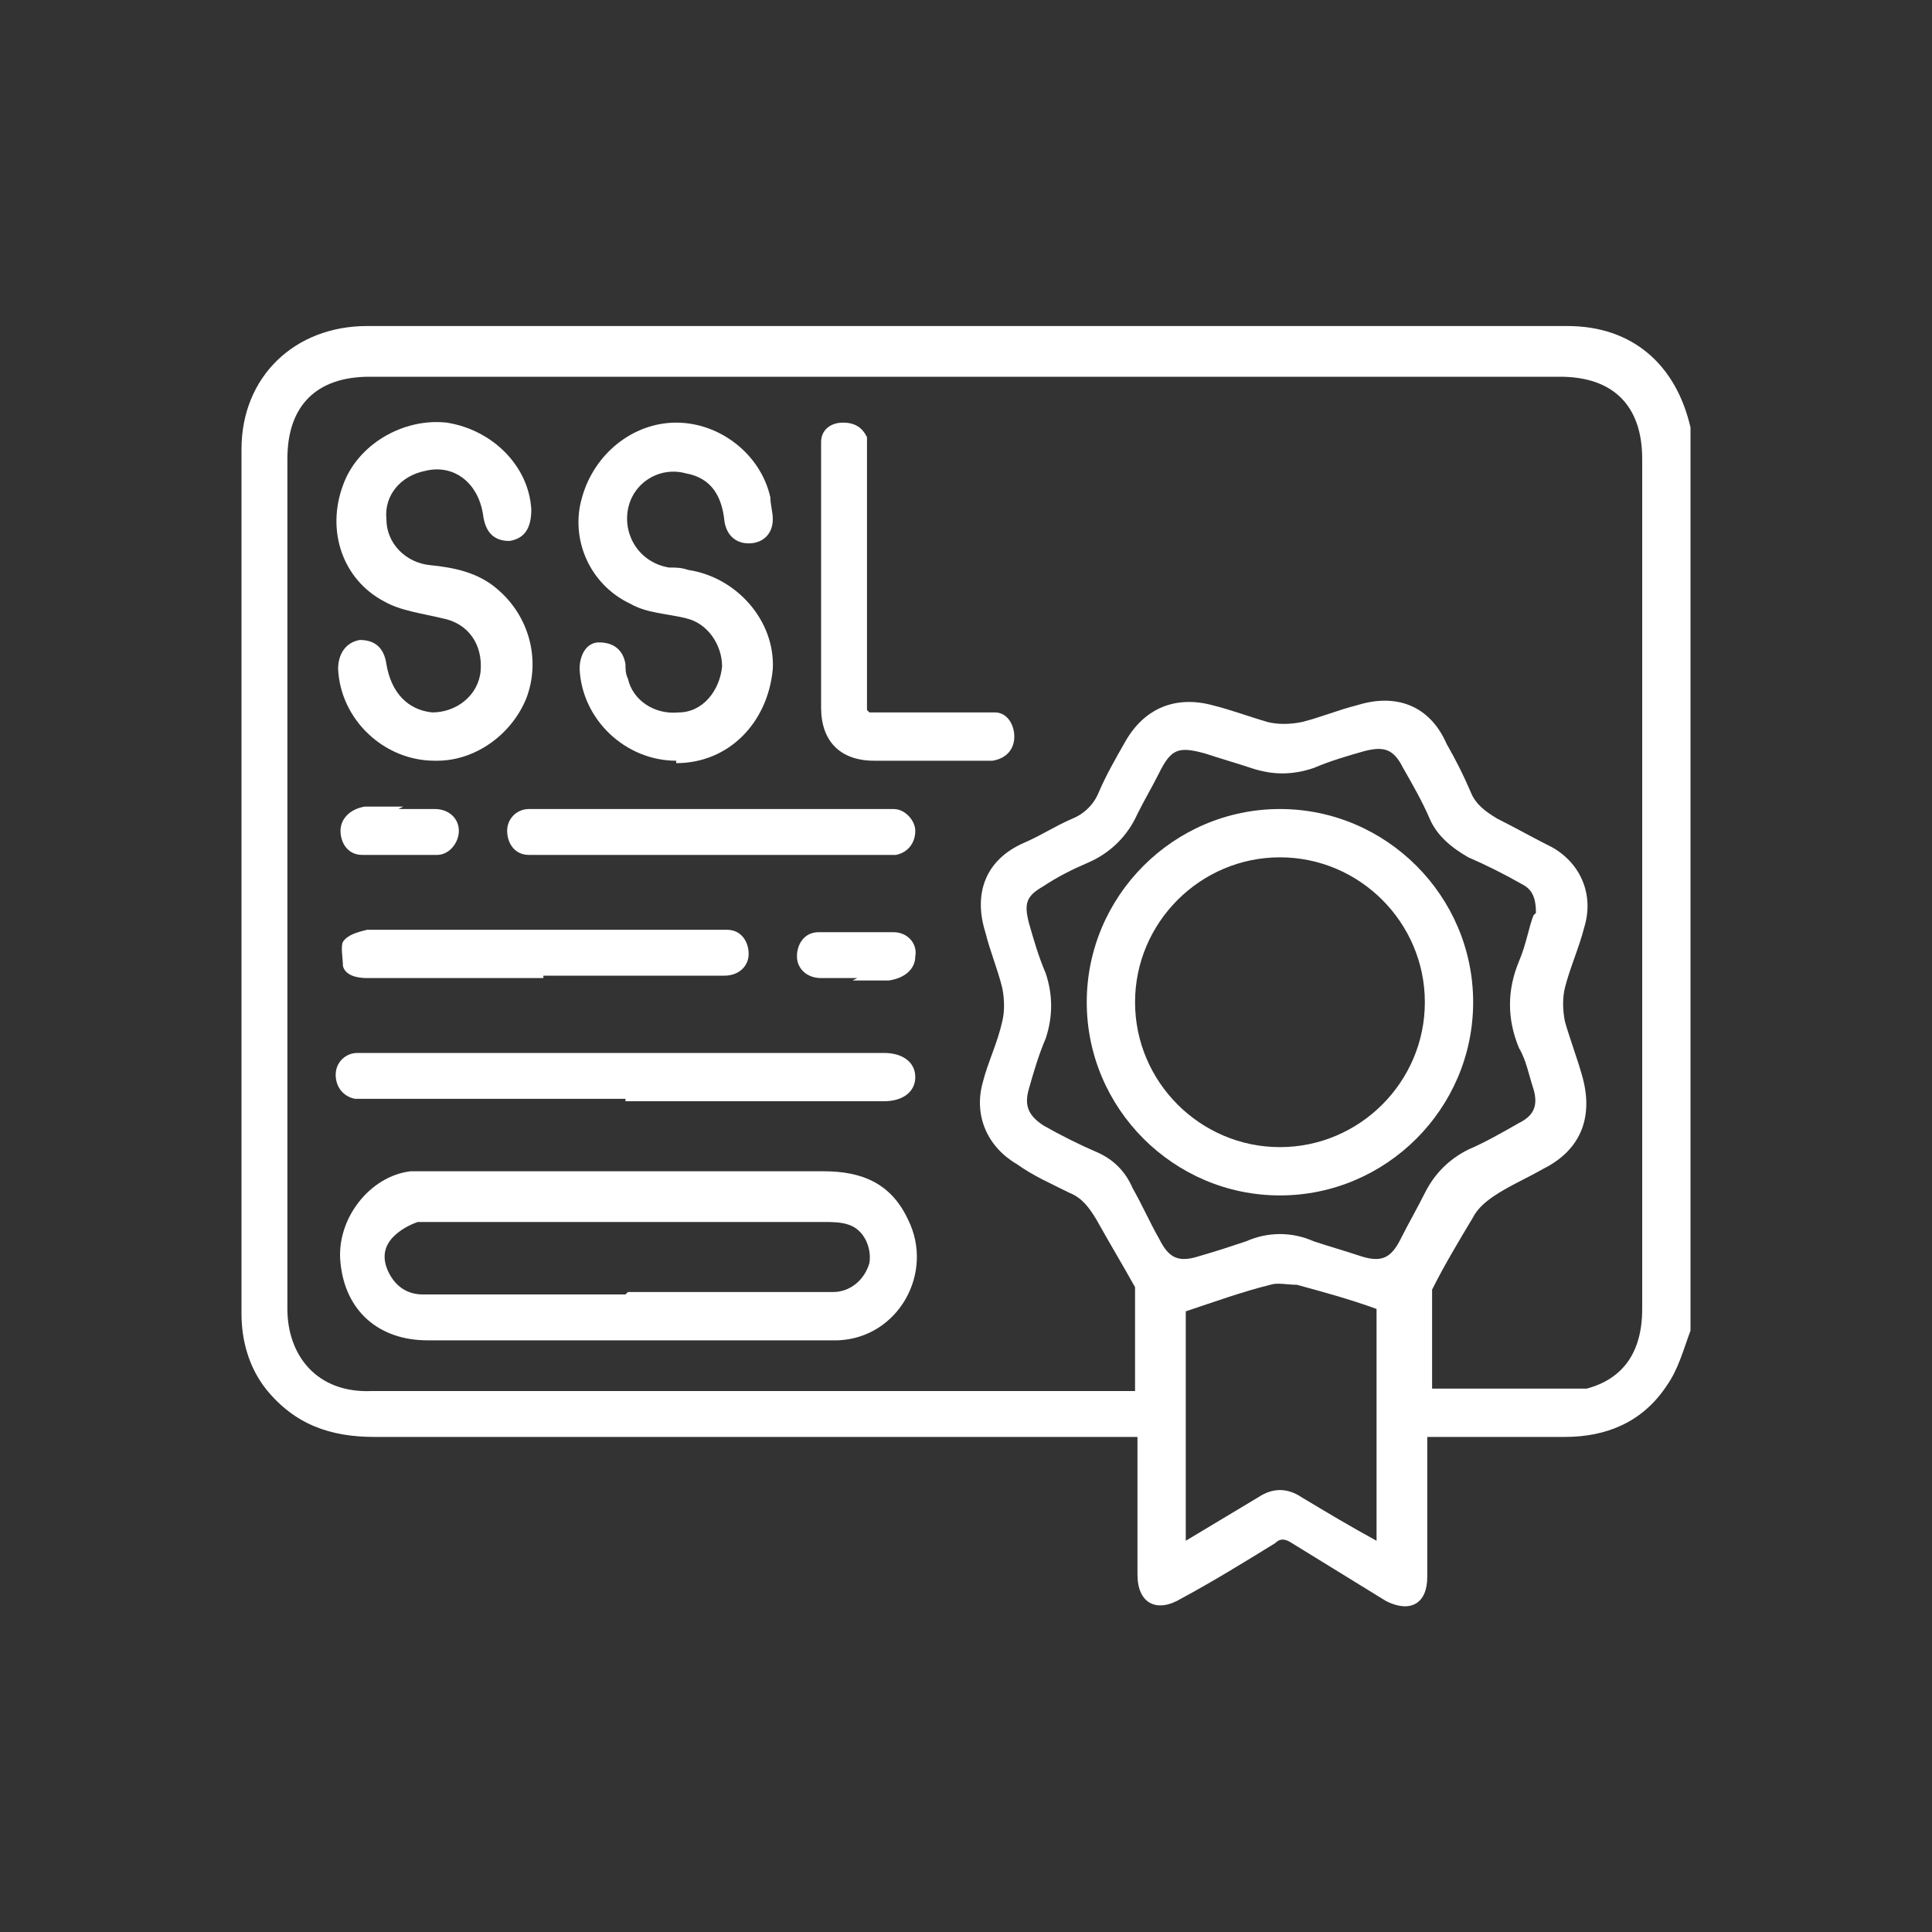 <?xml version="1.0" encoding="UTF-8"?>
<svg xmlns="http://www.w3.org/2000/svg" version="1.1" viewBox="0 0 80 80">
  <rect x="0" y="0" width="80" height="80" fill="#333333" stroke="none"/>
  <defs>
    <style>
      .cls-1 {
        fill: #fff;
      }
    </style>
  </defs>
  <!-- Generator: Adobe Illustrator 28.7.1, SVG Export Plug-In . SVG Version: 1.2.0 Build 142)  -->
  <g>
    <g id="Layer_1">
      <g>
        <path class="cls-1" d="M70,55.1c-.3.8-.5,1.6-1,2.3-1,1.5-2.5,2.1-4.2,2.1-1.7,0-3.4,0-5,0-.2,0-.4,0-.7,0,0,.3,0,.5,0,.7,0,1.7,0,3.4,0,5.1,0,1.1-.7,1.5-1.7,1-1.3-.8-2.6-1.6-3.9-2.4-.3-.2-.5-.2-.7,0-1.3.8-2.6,1.6-3.9,2.3-1,.6-1.8.2-1.8-1,0-1.7,0-3.3,0-5,0-.2,0-.4,0-.7-.3,0-.5,0-.8,0-10.3,0-20.5,0-30.8,0-1.8,0-3.3-.5-4.5-2-.7-.9-1-2-1-3.1,0-11.9,0-23.8,0-35.8,0-3,2.2-5.1,5.2-5.1,16.6,0,33.1,0,49.7,0,2.7,0,4.5,1.6,5.1,4.2,0,0,0,.2,0,.3v37.2ZM59,57.5c2.2,0,4.4,0,6.5,0,0,0,.2,0,.2,0,1.5-.4,2.3-1.5,2.3-3.3,0-11.7,0-23.5,0-35.2,0-2.2-1.2-3.4-3.4-3.4-16.4,0-32.8,0-49.3,0-2.2,0-3.4,1.2-3.4,3.4,0,11.7,0,23.5,0,35.2,0,1.9,1.2,3.5,3.5,3.4,10.3,0,20.6,0,30.9,0h.7c0-1.4,0-2.7,0-4,0,0,0-.2,0-.3-.5-.9-1.1-1.9-1.6-2.8-.3-.5-.6-.9-1.1-1.1-.8-.4-1.5-.7-2.2-1.2-1.2-.7-1.8-2-1.4-3.4.2-.8.6-1.6.8-2.5.1-.4.1-.9,0-1.4-.2-.8-.5-1.5-.7-2.3-.5-1.6,0-3,1.6-3.7.7-.3,1.3-.7,2-1,.5-.2.9-.6,1.1-1.1.3-.7.7-1.4,1.1-2.1.8-1.4,2.1-1.9,3.6-1.5.8.2,1.6.5,2.3.7.4.1.9.1,1.4,0,.8-.2,1.5-.5,2.3-.7,1.6-.5,3,0,3.7,1.6.4.7.7,1.3,1,2,.2.5.6.8,1.1,1.1.8.4,1.5.8,2.3,1.2,1.2.7,1.7,2,1.3,3.3-.2.8-.6,1.7-.8,2.5-.1.4-.1.9,0,1.4.2.7.5,1.5.7,2.2.5,1.7,0,3.1-1.6,3.9-.7.4-1.4.7-2,1.1-.3.2-.7.5-.9.9-.6,1-1.2,2-1.7,3,0,0,0,.2,0,.3,0,1.3,0,2.6,0,4ZM63.6,37.8c0-.7-.2-1-.6-1.2-.7-.4-1.5-.8-2.2-1.1-.7-.4-1.3-.9-1.6-1.6-.3-.7-.7-1.4-1.1-2.1-.4-.8-.8-.9-1.6-.7-.7.2-1.4.4-2.1.7-.9.3-1.7.3-2.6,0-.6-.2-1.3-.4-1.9-.6-1.1-.3-1.4-.2-1.9.8-.3.6-.6,1.1-.9,1.7-.4.9-1.1,1.6-2,2-.7.3-1.3.6-1.9,1-.7.4-.8.7-.6,1.5.2.7.4,1.4.7,2.1.3.9.3,1.8,0,2.7-.3.7-.5,1.4-.7,2.1-.2.7,0,1.1.6,1.5.7.4,1.5.8,2.2,1.1.7.3,1.2.8,1.5,1.5.4.7.7,1.4,1.1,2.1.4.8.8,1,1.7.7.7-.2,1.3-.4,1.9-.6.9-.4,1.9-.4,2.8,0,.6.2,1.3.4,1.9.6.9.3,1.3.1,1.7-.7.3-.6.7-1.3,1-1.9.4-.8,1-1.4,1.8-1.8.7-.3,1.4-.7,2.1-1.1.6-.3.8-.7.6-1.4-.2-.6-.3-1.2-.6-1.7-.5-1.2-.5-2.4,0-3.6.3-.7.4-1.4.6-1.9ZM57,63.7v-9.5c-1.1-.4-2.2-.7-3.3-1-.4,0-.8-.1-1.1,0-1.2.3-2.3.7-3.5,1.1v9.5c1-.6,2-1.2,3-1.8.6-.4,1.2-.4,1.8,0,1,.6,2,1.2,3.1,1.8Z"/>
        <path class="cls-1" d="M26,55.5c-2.8,0-5.5,0-8.3,0-2,0-3.4-1.2-3.6-3.2-.2-1.8,1.2-3.6,2.9-3.8.3,0,.6,0,.9,0,5.4,0,10.8,0,16.2,0,1.6,0,2.8.5,3.5,2,1.1,2.2-.4,4.9-2.9,5-2.9,0-5.9,0-8.8,0h0ZM26,53.5c.5,0,1,0,1.5,0,2.3,0,4.7,0,7,0,.7,0,1.3-.5,1.5-1.2.1-.6-.2-1.4-.9-1.6-.3-.1-.7-.1-1-.1-5.4,0-10.8,0-16.2,0-.2,0-.4,0-.6,0-.3.1-.7.3-1,.6-.4.4-.5.9-.2,1.5.3.6.8.9,1.4.9,2.8,0,5.6,0,8.4,0Z"/>
        <path class="cls-1" d="M18,31.5c-2.1,0-3.9-1.7-4-3.8,0-.6.3-1.1.9-1.2.6,0,1,.3,1.1,1,.2,1.2.9,1.9,1.9,2,1,0,1.9-.7,2-1.7.1-1.1-.5-2-1.6-2.2-.8-.2-1.7-.3-2.4-.7-1.7-.9-2.4-2.9-1.7-4.8.6-1.7,2.5-2.8,4.3-2.6,1.9.3,3.4,1.8,3.5,3.6,0,.8-.3,1.2-.9,1.3-.6,0-1-.3-1.1-1.1-.2-1.3-1.2-2.1-2.4-1.8-1,.2-1.7,1-1.6,2,0,1,.8,1.8,1.8,1.9,1,.1,2,.3,2.8,1,1.3,1.1,1.8,2.9,1.2,4.5-.6,1.5-2.1,2.6-3.7,2.6Z"/>
        <path class="cls-1" d="M28,31.5c-2.1,0-3.9-1.7-4-3.8,0-.6.3-1.1.8-1.1.6,0,1,.3,1.1.9,0,.2,0,.4.1.6.2.9,1.1,1.5,2.1,1.4,1,0,1.7-.9,1.8-1.9,0-.9-.6-1.8-1.5-2-.8-.2-1.6-.2-2.3-.6-1.7-.8-2.5-2.7-2-4.4.5-1.8,2.1-3.1,3.9-3.1,1.8,0,3.5,1.3,3.9,3.1,0,.3.1.6.1.9,0,.6-.4,1-1,1-.5,0-.9-.3-1-.9-.1-1-.5-1.8-1.6-2-1.1-.3-2.2.4-2.4,1.5-.2,1.1.5,2.2,1.7,2.4.3,0,.5,0,.8.1,2,.3,3.6,2.1,3.5,4.1-.2,2.2-1.8,3.9-4,3.9Z"/>
        <path class="cls-1" d="M25.9,45.5c-3.5,0-7,0-10.5,0-.2,0-.5,0-.7,0-.5-.1-.8-.5-.8-1,0-.5.4-.9.9-.9.2,0,.4,0,.5,0,7.1,0,14.1,0,21.2,0s0,0,.1,0c.8,0,1.3.4,1.3,1,0,.6-.5,1-1.3,1-3.6,0-7.1,0-10.7,0Z"/>
        <path class="cls-1" d="M36,29.5c1.5,0,3,0,4.4,0,.3,0,.5,0,.8,0,.5,0,.8.5.8,1,0,.5-.3.9-.9,1-.1,0-.3,0-.4,0-1.5,0-3,0-4.5,0-1.4,0-2.2-.8-2.2-2.2,0-3.5,0-7,0-10.5,0-.2,0-.3,0-.5,0-.5.4-.8.9-.8.5,0,.8.2,1,.6,0,.3,0,.5,0,.8,0,3.3,0,6.6,0,9.8,0,.2,0,.4,0,.7Z"/>
        <path class="cls-1" d="M22.5,40.5c-2.4,0-4.9,0-7.3,0-.4,0-.9-.1-1-.5,0-.3-.1-.8,0-1,.2-.3.6-.4,1-.5.6,0,1.2,0,1.9,0,4.1,0,8.3,0,12.4,0,.2,0,.4,0,.6,0,.6,0,.9.5.9,1,0,.5-.4.9-1,.9-1.1,0-2.1,0-3.2,0-1.4,0-2.9,0-4.3,0Z"/>
        <path class="cls-1" d="M29.4,33.5c2.3,0,4.7,0,7,0,.2,0,.4,0,.6,0,.5,0,.9.5.9.9,0,.5-.3.9-.8,1-.2,0-.5,0-.7,0-4.6,0-9.3,0-13.9,0-.2,0-.4,0-.6,0-.6,0-.9-.5-.9-1,0-.5.4-.9.9-.9.2,0,.4,0,.6,0,2.3,0,4.6,0,6.9,0Z"/>
        <path class="cls-1" d="M16.5,33.5c.5,0,1,0,1.5,0,.6,0,1,.4,1,.9,0,.5-.4,1-.9,1-1,0-2.1,0-3.1,0-.6,0-.9-.5-.9-1,0-.5.4-.9,1-1,.5,0,1,0,1.6,0h0Z"/>
        <path class="cls-1" d="M35.5,40.5c-.5,0-1,0-1.5,0-.6,0-1-.4-1-.9,0-.5.3-1,.9-1,1,0,2.1,0,3.1,0,.6,0,1,.5.9,1,0,.5-.4.9-1.1,1-.5,0-1,0-1.5,0Z"/>
        <path class="cls-1" d="M53,33.5c4.4,0,8,3.6,8,8,0,4.4-3.6,8-8,8-4.4,0-8-3.6-8-8,0-4.4,3.6-8,8-8ZM53,35.5c-3.3,0-6,2.7-6,6,0,3.3,2.7,6,6,6,3.3,0,6-2.7,6-6,0-3.3-2.7-6-6-6Z"/>
      </g>
    </g>
  </g>
</svg>